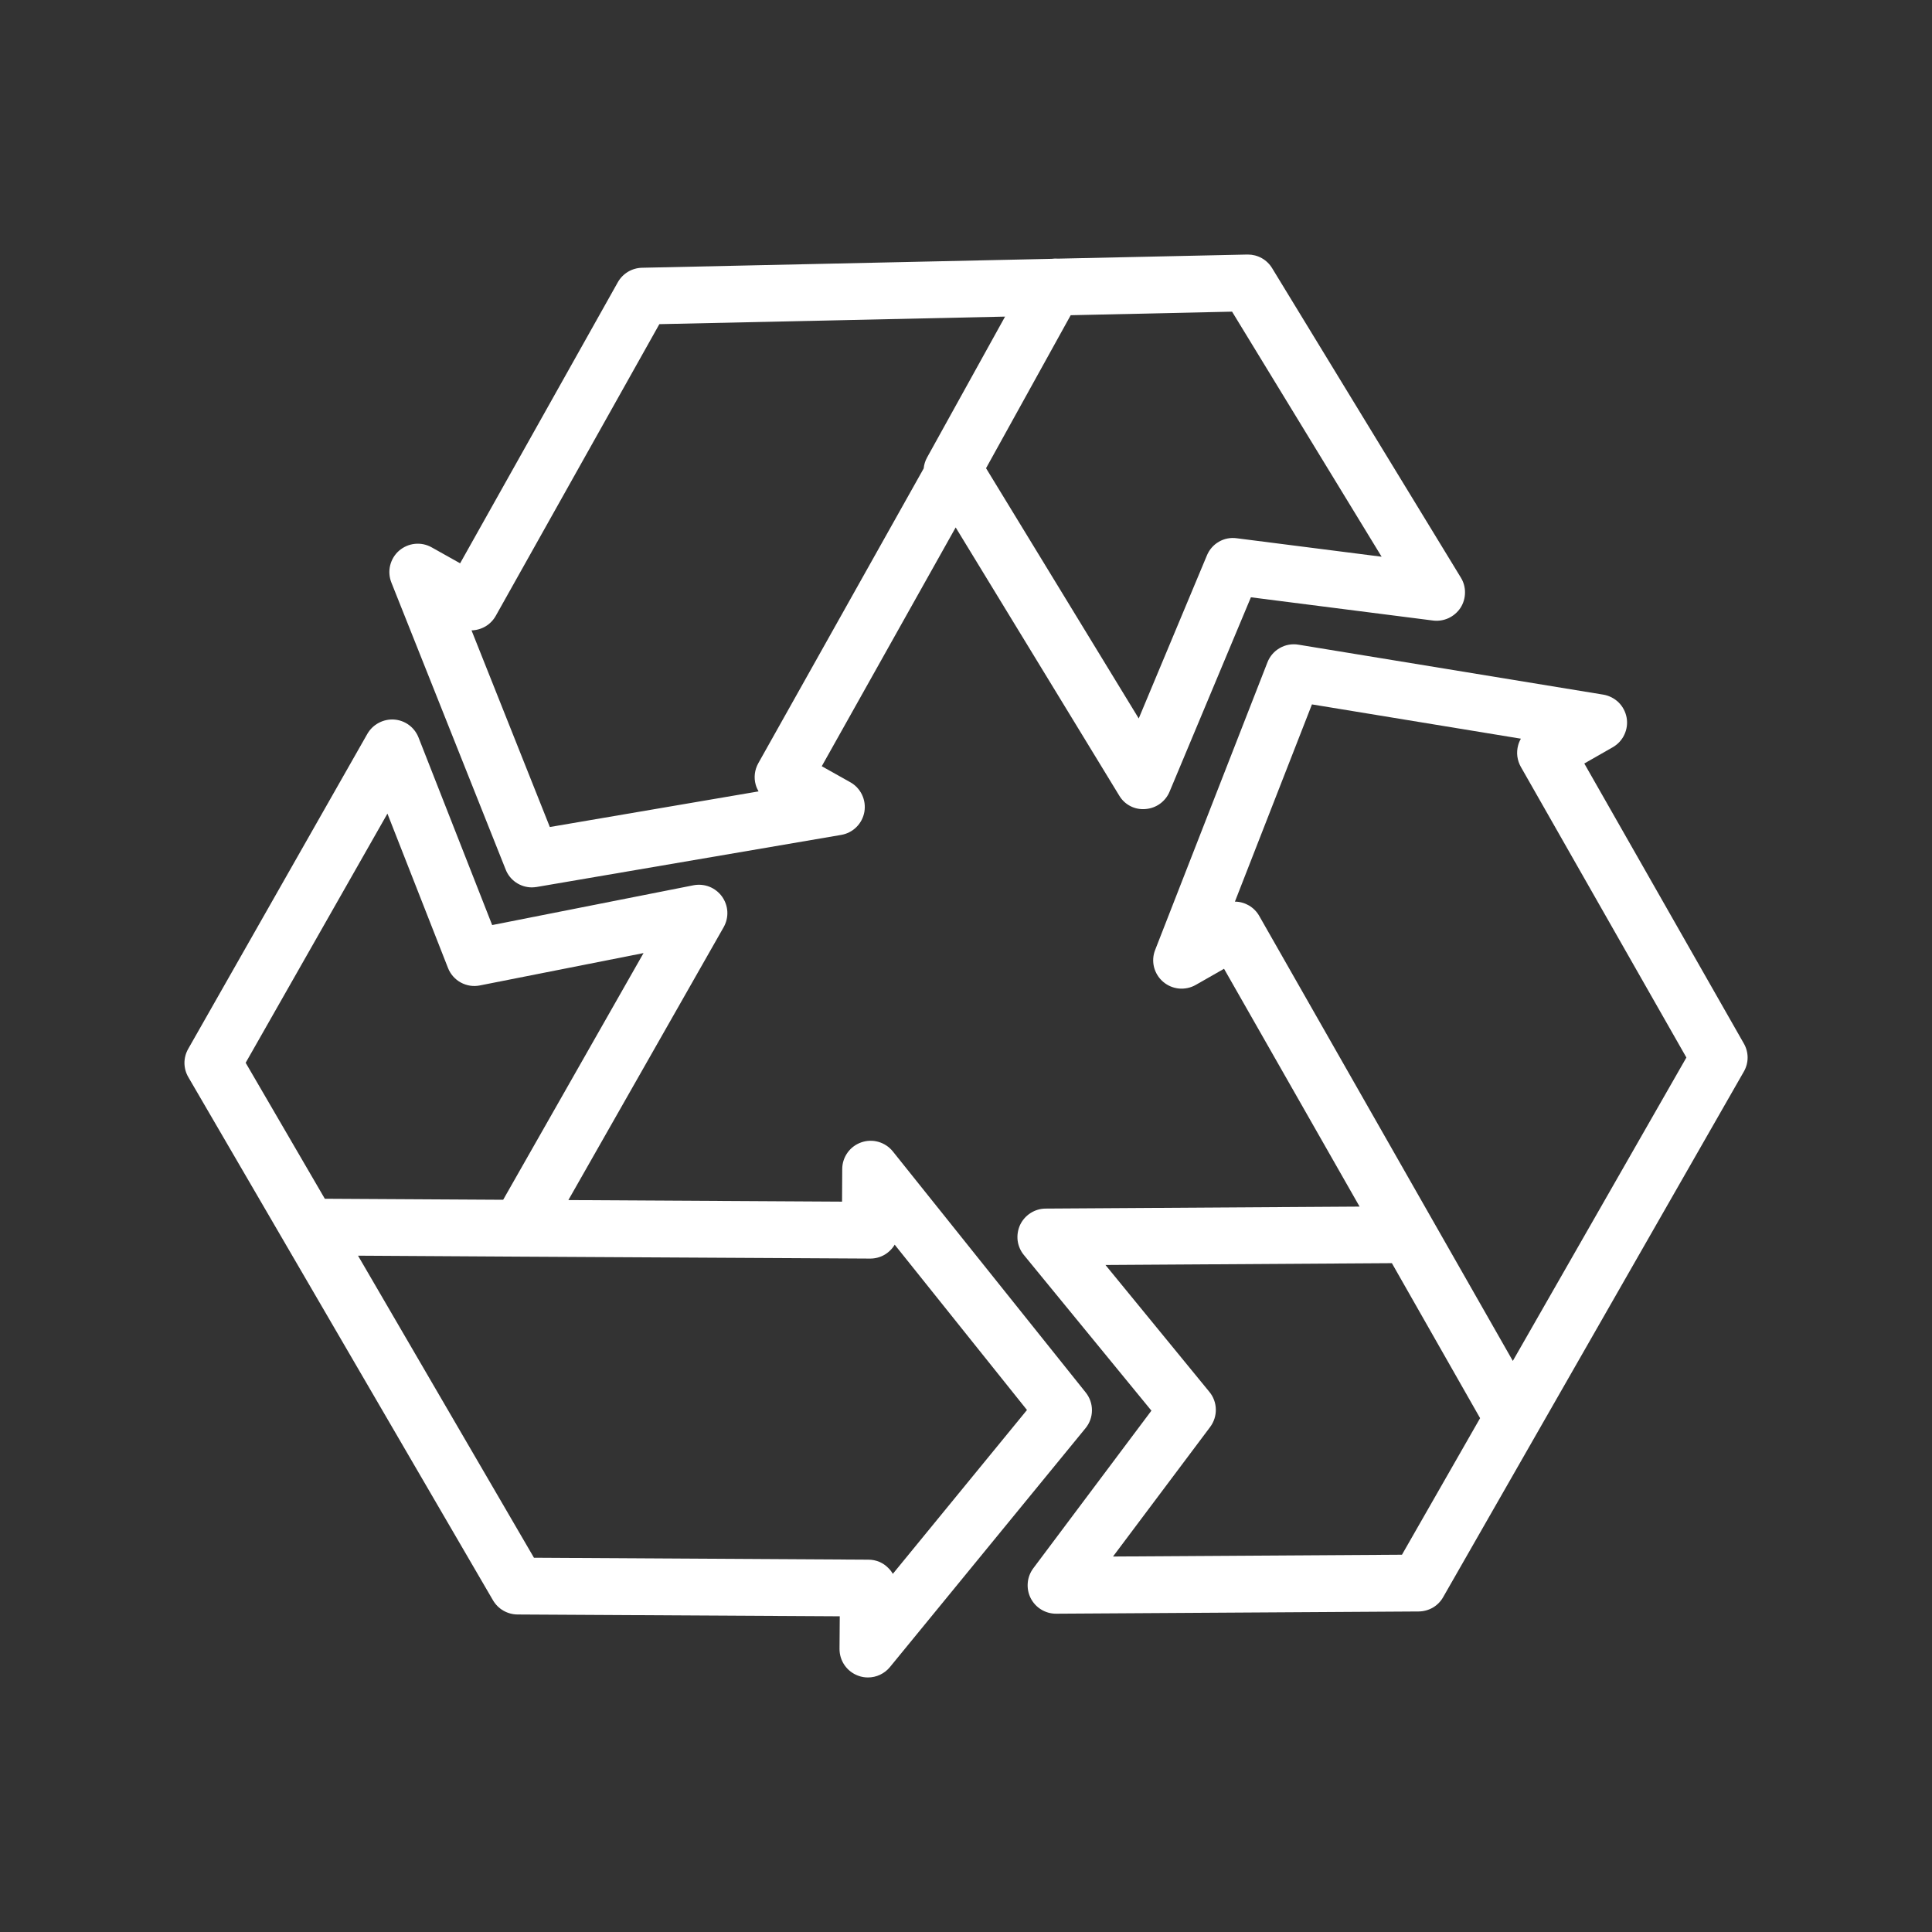 <svg width="32" height="32" viewBox="0 0 32 32" fill="none" xmlns="http://www.w3.org/2000/svg">
<rect x="0" y="0" width="32" height="32" fill="#333333" stroke="none"/>
<path d="M8.57 26.741L13.909 26.771L13.905 27.311C13.905 27.409 13.934 27.503 13.99 27.583C14.046 27.663 14.125 27.723 14.217 27.756C14.268 27.775 14.321 27.784 14.376 27.784C14.445 27.784 14.514 27.769 14.577 27.739C14.64 27.709 14.696 27.666 14.74 27.612L17.98 23.655C18.048 23.572 18.086 23.468 18.086 23.36C18.087 23.252 18.05 23.148 17.983 23.064L14.788 19.071C14.727 18.995 14.644 18.94 14.55 18.913C14.457 18.886 14.357 18.889 14.266 18.921C14.174 18.953 14.094 19.012 14.038 19.091C13.981 19.171 13.95 19.265 13.95 19.363L13.947 19.903L9.414 19.877L11.986 15.357C12.03 15.279 12.052 15.189 12.047 15.099C12.042 15.009 12.011 14.923 11.959 14.85C11.906 14.777 11.833 14.72 11.75 14.687C11.666 14.654 11.574 14.646 11.486 14.663L8.152 15.322L6.932 12.215C6.899 12.132 6.844 12.06 6.773 12.008C6.701 11.955 6.616 11.924 6.528 11.918C6.439 11.912 6.351 11.931 6.273 11.973C6.194 12.014 6.13 12.077 6.085 12.154L3.117 17.373C3.076 17.445 3.055 17.526 3.055 17.608C3.056 17.69 3.078 17.771 3.12 17.842L8.166 26.507C8.208 26.578 8.267 26.637 8.337 26.677C8.408 26.718 8.488 26.74 8.57 26.741V26.741ZM14.412 20.846H14.415C14.496 20.846 14.576 20.825 14.647 20.785C14.718 20.744 14.777 20.686 14.819 20.616L17.01 23.354L14.788 26.068C14.768 26.033 14.744 26.001 14.715 25.973C14.672 25.928 14.62 25.893 14.564 25.869C14.507 25.845 14.446 25.833 14.384 25.833L8.844 25.801L5.93 20.798L8.604 20.814L14.412 20.846ZM6.417 13.476L7.42 16.032C7.46 16.135 7.535 16.22 7.631 16.273C7.728 16.326 7.84 16.344 7.948 16.322L10.659 15.786L8.334 19.872L5.38 19.855L4.069 17.603L6.417 13.476Z" fill="white"/>
<path d="M18.537 13.176C18.581 13.251 18.645 13.312 18.723 13.352C18.801 13.392 18.888 13.408 18.975 13.4C19.061 13.393 19.144 13.363 19.214 13.312C19.284 13.261 19.339 13.192 19.372 13.112L20.719 9.893L23.736 10.278C23.823 10.289 23.912 10.275 23.993 10.238C24.073 10.2 24.141 10.142 24.19 10.068C24.238 9.994 24.264 9.907 24.265 9.819C24.267 9.73 24.243 9.643 24.197 9.568L21.07 4.441C21.028 4.372 20.969 4.315 20.899 4.276C20.828 4.236 20.749 4.216 20.669 4.216H20.658L17.526 4.284C17.491 4.281 17.455 4.282 17.42 4.287L10.632 4.435C10.551 4.437 10.471 4.46 10.401 4.502C10.331 4.544 10.273 4.604 10.233 4.675L7.621 9.33L7.15 9.066C7.065 9.018 6.968 8.998 6.871 9.008C6.774 9.018 6.683 9.058 6.609 9.122C6.536 9.186 6.485 9.271 6.462 9.366C6.439 9.461 6.447 9.56 6.483 9.65L8.375 14.401C8.409 14.489 8.469 14.564 8.547 14.617C8.625 14.67 8.717 14.698 8.811 14.698C8.838 14.697 8.864 14.695 8.89 14.691L13.931 13.829C14.027 13.813 14.116 13.768 14.185 13.699C14.254 13.631 14.3 13.542 14.317 13.446C14.333 13.35 14.32 13.252 14.278 13.164C14.236 13.076 14.168 13.003 14.083 12.956L13.611 12.691L15.829 8.736L18.537 13.176ZM22.884 9.221L20.483 8.915C20.381 8.901 20.277 8.921 20.188 8.973C20.098 9.025 20.029 9.105 19.99 9.2L18.861 11.9L16.332 7.755L17.734 5.221L20.407 5.162L22.884 9.221ZM12.517 12.998C12.528 13.037 12.544 13.074 12.564 13.108L9.107 13.698L7.81 10.441C7.892 10.439 7.972 10.416 8.043 10.374C8.113 10.332 8.171 10.272 8.211 10.201L10.921 5.369L16.647 5.244L15.355 7.578C15.324 7.634 15.305 7.696 15.299 7.759L12.56 12.641C12.499 12.75 12.483 12.878 12.517 12.998V12.998Z" fill="white"/>
<path d="M26.241 12.646L26.71 12.378C26.795 12.33 26.863 12.257 26.904 12.169C26.946 12.081 26.959 11.982 26.942 11.886C26.924 11.79 26.878 11.702 26.809 11.634C26.739 11.566 26.65 11.521 26.554 11.505L21.507 10.678C21.401 10.66 21.292 10.679 21.198 10.733C21.104 10.786 21.032 10.87 20.993 10.97L19.133 15.734C19.097 15.824 19.091 15.924 19.114 16.018C19.138 16.112 19.19 16.197 19.263 16.26C19.337 16.324 19.428 16.363 19.525 16.373C19.622 16.382 19.719 16.362 19.804 16.314L20.274 16.046L22.519 19.985L17.319 20.018C17.231 20.018 17.144 20.044 17.069 20.092C16.994 20.14 16.934 20.208 16.896 20.288C16.859 20.369 16.845 20.458 16.855 20.546C16.866 20.634 16.902 20.718 16.958 20.786L19.071 23.365L17.115 25.975C17.063 26.045 17.03 26.128 17.023 26.215C17.015 26.302 17.031 26.39 17.07 26.468C17.109 26.546 17.169 26.612 17.244 26.658C17.318 26.704 17.404 26.728 17.491 26.728H17.494L23.498 26.691C23.581 26.69 23.661 26.668 23.733 26.627C23.804 26.585 23.863 26.525 23.903 26.454L28.883 17.75C28.924 17.679 28.946 17.598 28.946 17.517C28.946 17.435 28.924 17.354 28.883 17.283L26.241 12.646ZM23.221 25.751L18.435 25.781L20.044 23.635C20.107 23.551 20.14 23.448 20.138 23.343C20.136 23.238 20.099 23.136 20.032 23.055L18.31 20.952L23.054 20.922L24.515 23.489L23.221 25.751ZM25.057 22.541L23.733 20.218L20.857 15.171C20.817 15.1 20.758 15.04 20.687 14.998C20.616 14.957 20.536 14.934 20.454 14.934L21.73 11.667L25.191 12.235C25.171 12.269 25.155 12.306 25.145 12.345C25.129 12.405 25.124 12.467 25.132 12.528C25.14 12.59 25.16 12.649 25.19 12.702L27.932 17.516L25.057 22.541Z" fill="white"/>
</svg>

